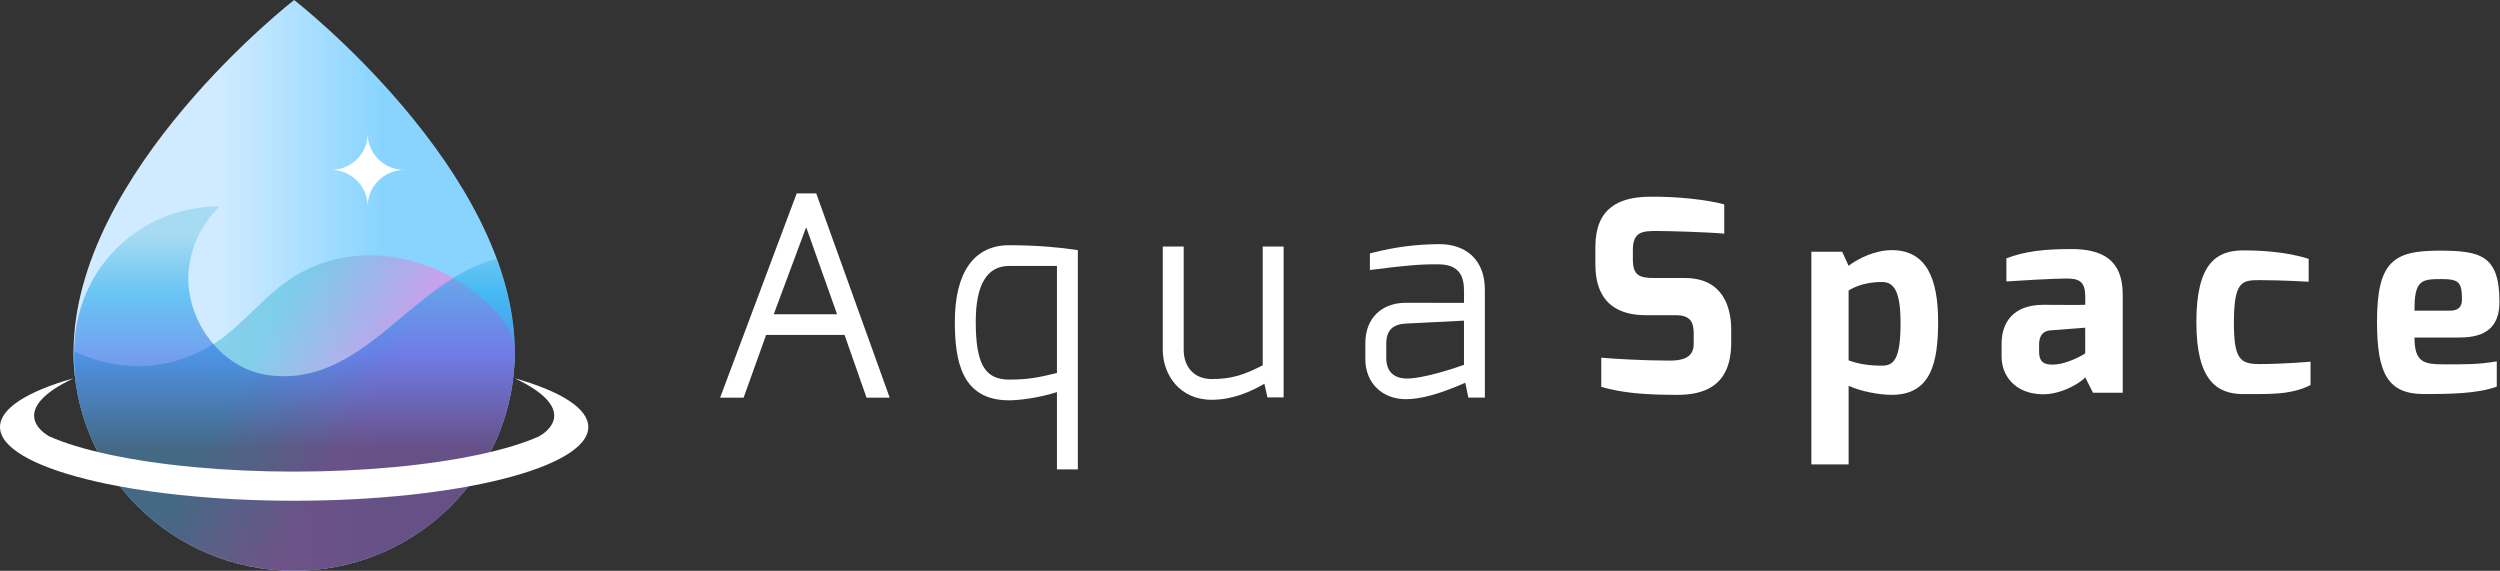 <svg width="219" height="50" viewBox="0 0 219 50" fill="none" xmlns="http://www.w3.org/2000/svg">
<rect x="0" y="0" width="219" height="50" fill="#333333" stroke="none"/>
<g clip-path="url(#clip0_1441_15598)">
<path d="M25.768 0C25.768 0 45.093 15.012 45.093 30.847C45.093 41.425 36.441 50 25.768 50C15.095 50 6.443 41.425 6.443 30.847C6.443 15.012 25.768 0 25.768 0Z" fill="url(#paint0_linear_1441_15598)"/>
<path opacity="0.7" d="M45.094 30.76C45.094 30.73 45.092 30.7 45.092 30.672C45.092 30.715 45.094 30.758 45.094 30.801C45.094 30.784 45.094 30.768 45.094 30.76Z" fill="url(#paint1_linear_1441_15598)"/>
<path d="M45.091 30.846C45.091 30.831 45.091 30.814 45.091 30.799C45.087 31.008 45.058 31.677 45.022 32.487C45.067 31.947 45.091 31.4 45.091 30.846Z" fill="url(#paint2_linear_1441_15598)"/>
<path opacity="0.7" d="M25.767 50C35.881 50 44.181 42.297 45.02 32.488C45.059 31.678 45.087 31.006 45.089 30.799C45.089 30.756 45.087 30.713 45.087 30.67C45.024 28.545 42.751 26.436 41.204 25.314C38.61 23.436 35.344 22.287 32.094 22.364C29.641 22.422 27.162 23.197 25.165 24.617C23.153 26.047 21.599 27.97 19.659 29.477C19.405 29.675 19.142 29.86 18.87 30.033C16.895 31.275 14.568 32.085 12.213 32.085C10.138 32.085 8.178 31.598 6.442 30.737C6.442 30.773 6.439 30.81 6.439 30.845C6.442 41.425 15.094 50 25.767 50Z" fill="url(#paint3_linear_1441_15598)"/>
<g opacity="0.7">
<path opacity="0.7" d="M25.767 50C36.44 50 45.092 41.425 45.092 30.847C45.092 28.071 44.496 25.321 43.517 22.672C36.064 24.52 31.812 34.095 23.405 32.846C19.42 32.253 16.483 28.27 16.498 24.374C16.506 22.02 17.549 19.714 19.24 18.079C11.985 18.086 6.494 23.794 6.494 30.836C6.494 31.541 6.525 32.331 6.585 33.184C7.748 42.659 15.892 50 25.767 50Z" fill="url(#paint4_linear_1441_15598)"/>
</g>
<path d="M32.208 18.059C32.208 16.306 33.651 14.885 35.428 14.885C33.649 14.885 32.208 13.464 32.208 11.711C32.208 13.464 30.766 14.885 28.988 14.885C30.766 14.885 32.208 16.306 32.208 18.059Z" fill="white"/>
<path d="M45.096 33.137C50.794 35.844 47.819 37.857 47.404 38.109C47.345 38.154 47.282 38.195 47.211 38.23C47.204 38.234 47.195 38.236 47.189 38.24C45.9 38.816 44.123 39.356 42.05 39.804C37.553 40.777 31.771 41.314 25.769 41.314C19.768 41.314 13.986 40.777 9.489 39.804C7.416 39.356 5.641 38.816 4.35 38.24L4.328 38.23C4.254 38.197 4.189 38.154 4.13 38.107C3.702 37.846 0.76 35.837 6.442 33.137C2.431 34.274 0 35.768 0 37.407C0 40.973 11.535 43.865 25.767 43.865C39.999 43.865 51.535 40.973 51.535 37.407C51.535 35.768 49.103 34.274 45.096 33.137Z" fill="white"/>
<path d="M45.094 33.135L45.098 33.139C45.098 33.139 45.098 33.135 45.094 33.135Z" fill="white"/>
<path d="M6.445 33.135C6.445 33.135 6.441 33.135 6.441 33.139C6.441 33.139 6.441 33.135 6.445 33.135Z" fill="white"/>
<path d="M69.79 16.943L63.082 34.835H65.14L67.11 29.343H73.983L75.908 34.835H77.938L71.502 16.943H69.79V16.943ZM67.78 27.528L70.62 19.9L73.327 27.528H67.78Z" fill="white"/>
<path d="M88.399 21.481C85.333 21.481 83.644 23.857 83.644 28.17C83.644 31.581 84.21 35.068 88.399 35.068C89.296 35.068 91.078 34.842 92.588 34.346V41.117H94.419V21.912L94.048 21.858C93.075 21.716 91.047 21.481 88.399 21.481ZM85.476 28.17C85.476 24.936 86.46 23.297 88.399 23.297H92.588V32.673C90.926 33.084 90.004 33.252 88.399 33.252C86.267 33.252 85.476 31.874 85.476 28.17Z" fill="white"/>
<path d="M110.616 32.001C108.945 32.85 107.902 33.205 106.144 33.205C104.654 33.205 103.691 32.195 103.691 30.634V21.596H101.859V30.634C101.859 32.813 103.33 35.021 106.144 35.021C107.976 35.021 109.538 34.325 110.759 33.617L111.031 34.812H112.445V21.596H110.614V32.001H110.616Z" fill="white"/>
<path d="M126.044 21.386C124.027 21.405 122.211 21.64 120.329 22.12L120.003 22.204V23.656L120.494 23.593C122.85 23.292 124.427 23.13 126.02 23.154C127.536 23.171 128.243 23.884 128.243 25.398V25.575L128.251 25.583C128.253 25.775 128.251 26.143 128.247 26.533C127.3 26.539 124.864 26.531 123.16 26.524C121.001 26.524 119.604 27.907 119.604 30.049V31.469C119.604 33.529 121.066 34.97 123.16 34.97C124.462 34.97 126.211 34.486 128.36 33.527L128.627 34.832H130.074V25.398C130.074 24.136 129.707 23.137 128.986 22.43C128.273 21.735 127.252 21.377 126.044 21.386ZM121.437 31.357V30.101C121.437 28.956 121.991 28.395 123.184 28.344L128.245 28.088V31.962C127.367 32.27 124.655 33.183 123.171 33.159C122.522 33.144 121.437 32.888 121.437 31.357Z" fill="white"/>
<path d="M147.593 24.354H144.871C143.556 24.354 143.039 24.074 143.039 22.726V21.888C143.039 20.305 143.86 20.212 145.292 20.236C146.138 20.236 149.54 20.329 151.044 20.469V17.908C149.681 17.512 146.865 17.187 144.402 17.234C141.772 17.282 139.754 18.257 139.754 21.631V23.098C139.754 24.586 140.036 27.612 144.191 27.612H146.82C148.087 27.612 148.369 28.241 148.369 29.216V30.123C148.369 31.426 147.241 31.589 146.257 31.589C144.073 31.589 141.21 31.426 140.271 31.333V33.891C142.055 34.404 143.98 34.589 146.913 34.589C149.238 34.589 151.654 33.868 151.654 30.006V28.867C151.654 26.983 150.974 24.354 147.593 24.354Z" fill="white"/>
<path d="M165.716 21.912C164.236 21.912 162.711 22.679 161.937 23.284L161.374 22.05H158.676V40.684H161.939V33.797C163.067 34.31 164.662 34.588 165.718 34.588C169.168 34.588 169.779 31.749 169.779 28.166C169.777 24.471 168.79 21.912 165.716 21.912ZM164.87 32.031C163.721 32.031 162.804 31.891 161.937 31.566V25.448C162.641 25.007 163.628 24.703 164.87 24.703C165.926 24.703 166.489 25.541 166.489 28.31C166.489 31.45 165.903 32.031 164.87 32.031Z" fill="white"/>
<path d="M181.441 21.816C179.116 21.816 177.404 22.002 175.761 22.63V24.655C176.772 24.586 179.892 24.398 180.996 24.398C182.028 24.398 182.662 24.584 182.662 25.91C182.686 25.934 182.662 26.701 182.662 26.701C182.662 26.724 179.001 26.701 179.001 26.701C176.324 26.701 175.34 28.283 175.34 30.097V31.259C175.34 32.864 176.468 34.47 178.862 34.539C180.763 34.587 182.523 33.305 182.664 33.051L183.344 34.401H185.95V25.794C185.95 22.725 184.118 21.816 181.441 21.816ZM182.662 30.96C182.662 30.96 181.161 31.938 179.798 31.938C179.188 31.938 178.625 31.822 178.625 30.799V30.194C178.625 29.66 178.766 29.007 179.635 28.938L182.664 28.706V30.96H182.662Z" fill="white"/>
<path d="M195.69 28.285C195.69 24.633 196.394 24.54 197.919 24.54C200.007 24.54 202.239 24.68 202.239 24.68V22.68C200.196 22.006 197.732 21.935 196.511 21.935C194.117 21.935 192.402 23.121 192.402 28.216C192.402 33.312 194.186 34.522 196.511 34.522C198.46 34.498 200.596 34.662 202.404 33.731V31.683C202.404 31.683 200.079 31.892 197.921 31.892C196.229 31.89 195.69 31.449 195.69 28.285Z" fill="white"/>
<path d="M214.139 31.915C212.355 31.915 211.51 31.775 211.51 29.565H215.477C217.731 29.565 218.952 28.659 218.952 26.447C218.952 22.353 217.285 21.957 213.67 21.957C209.726 21.957 208.225 22.864 208.225 28.168C208.225 32.705 209.163 34.518 212.333 34.518C214.282 34.518 216.957 34.518 218.717 33.868V31.659C216.957 31.939 216.042 31.915 214.139 31.915ZM213.859 24.447C215.432 24.447 215.666 24.726 215.666 26.283C215.666 26.889 215.314 27.214 214.634 27.214H211.512C211.488 24.539 212.12 24.447 213.859 24.447Z" fill="white"/>
</g>
<defs>
<linearGradient id="paint0_linear_1441_15598" x1="6.443" y1="25" x2="45.094" y2="25" gradientUnits="userSpaceOnUse">
<stop offset="0.329" stop-color="#D0EBFF"/>
<stop offset="0.703" stop-color="#88D4FF"/>
</linearGradient>
<linearGradient id="paint1_linear_1441_15598" x1="7.54" y1="9.271" x2="54.141" y2="36.447" gradientUnits="userSpaceOnUse">
<stop offset="0.44" stop-color="#67C5E1"/>
<stop offset="0.645" stop-color="#E68AE6"/>
</linearGradient>
<linearGradient id="paint2_linear_1441_15598" x1="6.424" y1="31.643" x2="45.092" y2="31.643" gradientUnits="userSpaceOnUse">
<stop offset="0.329" stop-color="#D0EBFF"/>
<stop offset="0.703" stop-color="#88D4FF"/>
</linearGradient>
<linearGradient id="paint3_linear_1441_15598" x1="0.925" y1="20.457" x2="47.629" y2="47.663" gradientUnits="userSpaceOnUse">
<stop offset="0.44" stop-color="#67C5E1"/>
<stop offset="0.645" stop-color="#E68AE6"/>
</linearGradient>
<linearGradient id="paint4_linear_1441_15598" x1="25.793" y1="18.078" x2="25.793" y2="50.001" gradientUnits="userSpaceOnUse">
<stop offset="0.078" stop-color="#7CCBE9"/>
<stop offset="0.238" stop-color="#009FE8"/>
<stop offset="0.41" stop-color="#1554E1"/>
<stop offset="0.664" stop-color="#000020"/>
</linearGradient>
<clipPath id="clip0_1441_15598">
<rect width="219" height="50" fill="white"/>
</clipPath>
</defs>
</svg>
